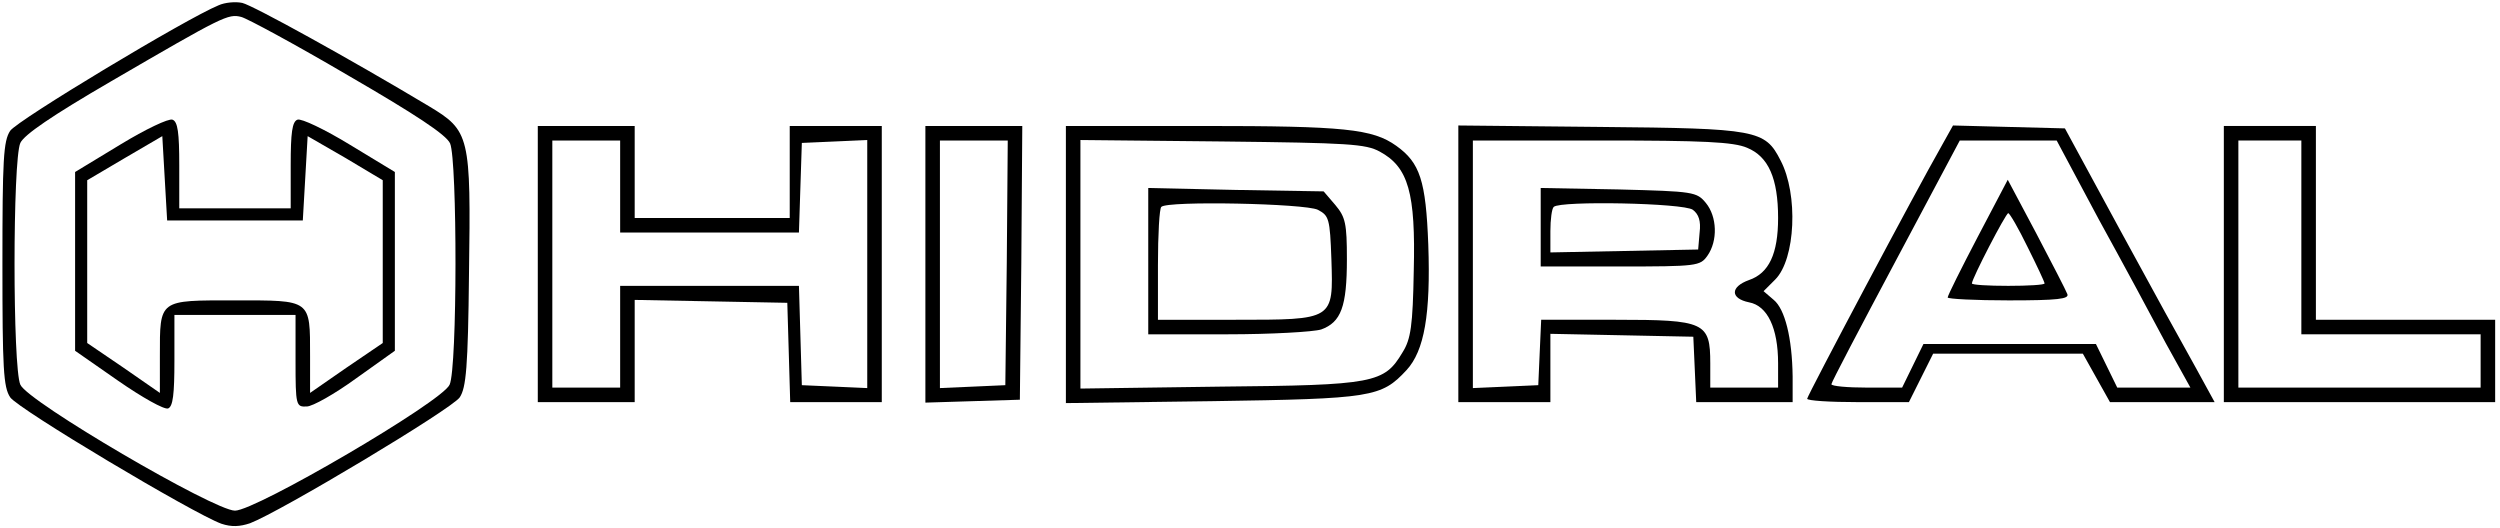 <?xml version="1.0" standalone="no"?>
<!DOCTYPE svg PUBLIC "-//W3C//DTD SVG 20010904//EN"
 "http://www.w3.org/TR/2001/REC-SVG-20010904/DTD/svg10.dtd">
<svg version="1.0" xmlns="http://www.w3.org/2000/svg"
 width="516pt" height="109pt" viewBox="0 0 516 109"
 preserveAspectRatio="xMidYMid meet">

<g transform="translate(0,109) scale(0.1,-0.1)"
fill="#000000" stroke="none">
<path d="M451 1079 c-66 -27 -415 -237 -430 -259 -14 -21 -16 -59 -16 -275 0
-216 2 -254 16 -275 16 -24 378 -240 436 -261 21 -7 38 -6 59 1 63 24 417 236
433 260 13 20 17 61 19 255 4 285 2 295 -83 346 -162 97 -363 208 -385 213
-14 3 -36 1 -49 -5z m268 -145 c138 -80 202 -122 210 -140 15 -35 15 -464 -1
-498 -15 -35 -400 -260 -443 -260 -43 0 -428 225 -443 260 -16 35 -16 464 0
499 8 17 65 56 187 127 232 135 242 140 269 133 12 -3 112 -57 221 -121z"/>
<path d="M249 792 l-94 -57 0 -185 0 -184 89 -62 c49 -34 95 -60 103 -57 10 4
13 29 13 99 l0 94 125 0 125 0 0 -95 c0 -92 1 -95 23 -94 12 0 58 26 102 58
l80 57 0 184 0 185 -94 57 c-51 31 -99 54 -107 51 -11 -4 -14 -27 -14 -94 l0
-89 -115 0 -115 0 0 89 c0 67 -3 90 -14 94 -8 3 -56 -20 -107 -51z m236 -157
l140 0 5 87 5 87 78 -45 77 -46 0 -168 0 -168 -75 -51 -75 -52 0 76 c0 118 3
115 -155 115 -158 0 -155 3 -155 -115 l0 -76 -75 52 -75 51 0 168 0 168 78 46
77 45 5 -87 5 -87 140 0z"/>
<path d="M1110 545 l0 -285 100 0 100 0 0 105 0 106 158 -3 157 -3 3 -102 3
-103 94 0 95 0 0 285 0 285 -95 0 -95 0 0 -95 0 -95 -160 0 -160 0 0 95 0 95
-100 0 -100 0 0 -285z m170 160 l0 -95 185 0 184 0 3 93 3 92 68 3 67 3 0
-256 0 -256 -67 3 -68 3 -3 103 -3 102 -184 0 -185 0 0 -105 0 -105 -70 0 -70
0 0 255 0 255 70 0 70 0 0 -95z"/>
<path d="M1910 545 l0 -286 98 3 97 3 3 283 2 282 -100 0 -100 0 0 -285z m168
3 l-3 -253 -67 -3 -68 -3 0 256 0 255 70 0 70 0 -2 -252z"/>
<path d="M2200 544 l0 -286 303 4 c329 5 348 8 400 64 37 40 50 116 45 259 -5
132 -17 169 -66 204 -49 35 -107 41 -399 41 l-283 0 0 -286z m648 233 c59 -32
74 -85 70 -246 -2 -113 -6 -141 -23 -168 -38 -64 -58 -68 -377 -71 l-288 -4 0
257 0 256 293 -3 c260 -3 296 -5 325 -21z"/>
<path d="M2370 551 l0 -151 164 0 c89 0 177 5 193 10 41 15 53 47 53 145 0 74
-3 87 -24 112 l-24 28 -181 3 -181 4 0 -151z m350 106 c23 -12 25 -18 28 -102
4 -126 6 -125 -199 -125 l-159 0 0 113 c0 63 3 117 7 120 12 13 297 7 323 -6z"/>
<path d="M3010 546 l0 -286 95 0 95 0 0 70 0 71 148 -3 147 -3 3 -67 3 -68 99
0 100 0 0 53 c-1 80 -16 139 -39 158 l-21 18 24 24 c42 42 48 176 11 246 -32
63 -49 66 -372 69 l-293 3 0 -285z m596 239 c44 -18 64 -63 64 -145 0 -74 -19
-114 -60 -128 -39 -14 -39 -38 0 -46 38 -7 60 -53 60 -126 l0 -50 -70 0 -70 0
0 50 c0 85 -11 90 -195 90 l-154 0 -3 -67 -3 -68 -67 -3 -68 -3 0 256 0 255
265 0 c211 0 273 -3 301 -15z"/>
<path d="M3180 621 l0 -81 164 0 c159 0 165 1 180 22 22 31 20 81 -3 109 -19
23 -25 24 -180 28 l-161 3 0 -81z m314 36 c12 -9 17 -23 14 -47 l-3 -35 -152
-3 -153 -3 0 44 c0 24 3 47 7 50 13 13 268 8 287 -6z"/>
<path d="M4007 788 c-51 -89 -277 -515 -277 -521 0 -4 47 -7 105 -7 l105 0 25
50 25 50 155 0 154 0 28 -50 28 -50 108 0 108 0 -40 73 c-22 39 -92 166 -155
282 l-114 210 -116 3 -115 3 -24 -43z m325 -151 c49 -89 111 -204 138 -255
l51 -92 -76 0 -75 0 -22 45 -22 45 -178 0 -178 0 -22 -45 -22 -45 -73 0 c-40
0 -73 3 -73 7 0 4 60 118 133 255 l132 248 100 0 100 0 87 -163z"/>
<path d="M4082 601 c-34 -65 -62 -121 -62 -125 0 -3 57 -6 126 -6 102 0 125 3
121 13 -3 8 -32 64 -64 125 l-59 111 -62 -118z m103 -21 c19 -38 35 -72 35
-75 0 -3 -34 -5 -75 -5 -41 0 -75 2 -75 5 0 10 70 145 75 145 3 0 21 -31 40
-70z"/>
<path d="M4590 545 l0 -285 280 0 280 0 0 85 0 85 -185 0 -185 0 0 200 0 200
-95 0 -95 0 0 -285z m160 55 l0 -200 185 0 185 0 0 -55 0 -55 -250 0 -250 0 0
255 0 255 65 0 65 0 0 -200z"/>
</g>
</svg>

